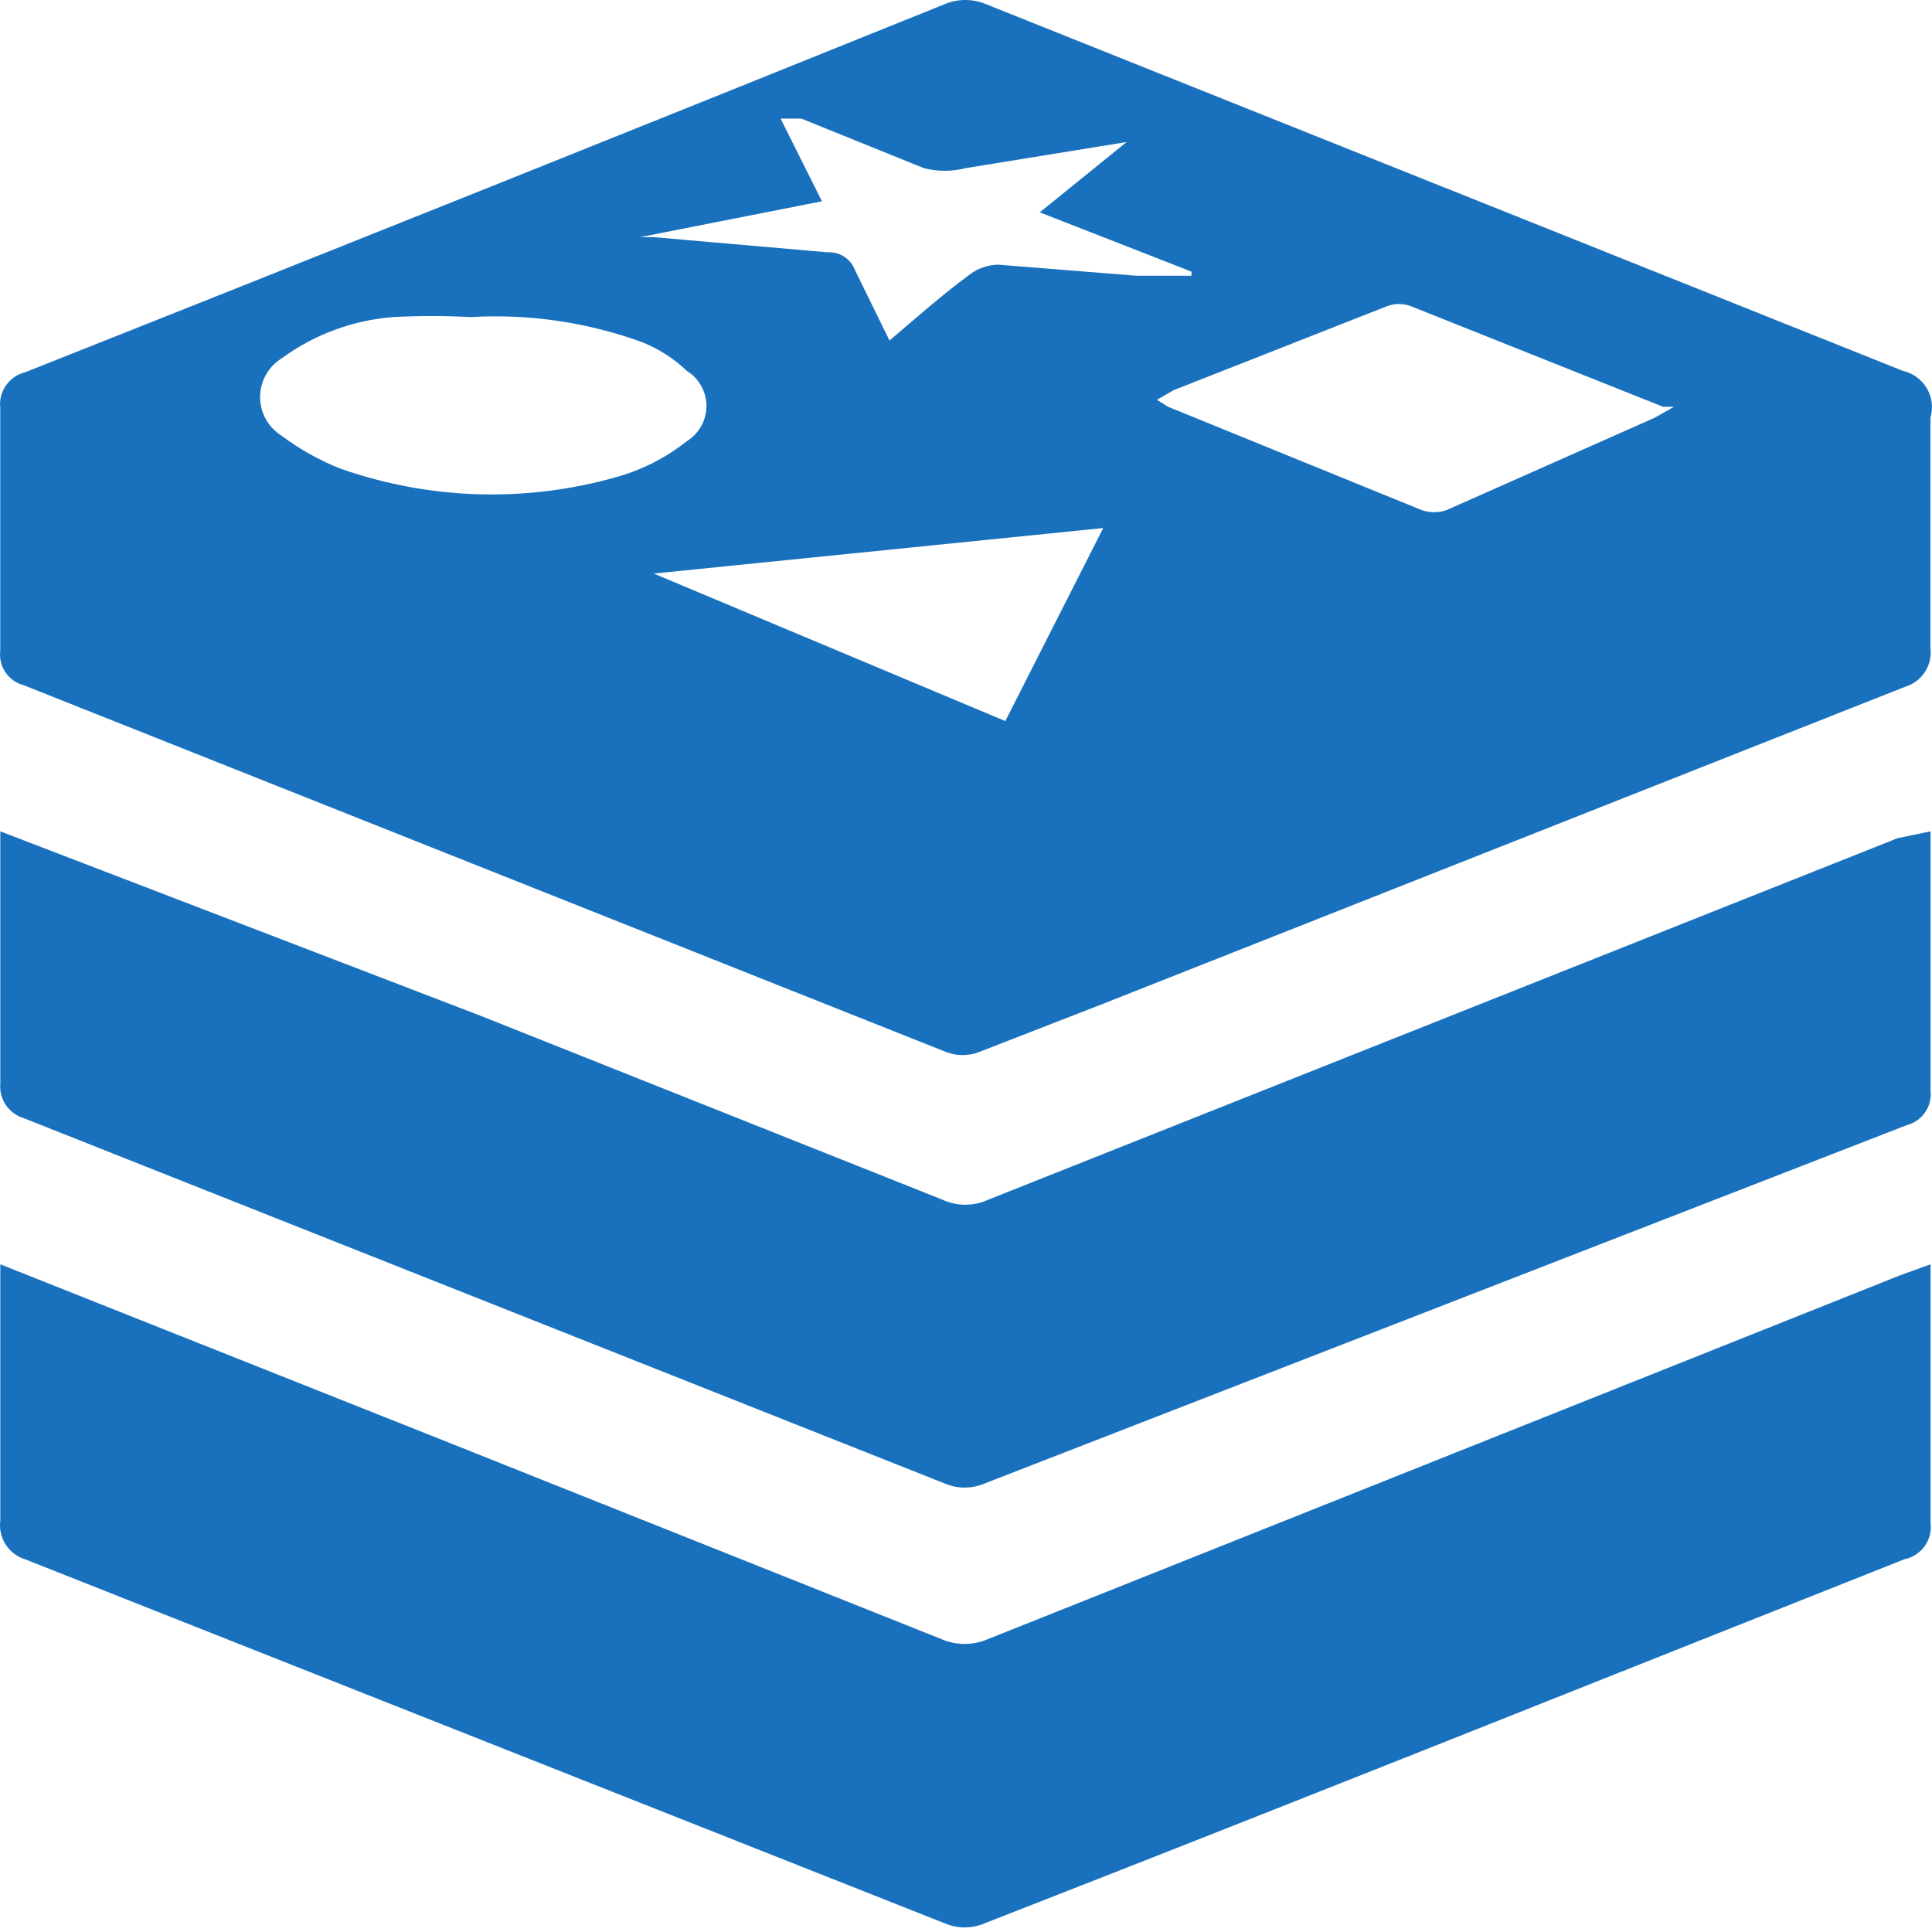 <svg width="32" height="32" viewBox="0 0 32 32" fill="none" xmlns="http://www.w3.org/2000/svg">
<path d="M31.974 8.792C31.974 9.431 31.974 10.094 31.974 10.733C31.991 10.871 31.96 11.01 31.885 11.127C31.809 11.244 31.696 11.331 31.563 11.372L18.273 16.625L16.218 17.424C16.041 17.493 15.846 17.493 15.669 17.424L0.392 11.349C0.27 11.317 0.163 11.242 0.091 11.137C0.02 11.032 -0.011 10.905 0.004 10.778C0.004 9.431 0.004 8.084 0.004 6.759C-0.011 6.627 0.022 6.494 0.098 6.385C0.174 6.276 0.286 6.198 0.415 6.166C5.485 4.156 10.554 2.124 15.647 0.069C15.755 0.023 15.872 0 15.989 0C16.107 0 16.223 0.023 16.332 0.069L31.518 6.143C31.6 6.161 31.678 6.196 31.746 6.246C31.814 6.296 31.872 6.359 31.915 6.432C31.957 6.505 31.985 6.586 31.995 6.669C32.005 6.753 31.998 6.838 31.974 6.919C31.974 7.559 31.974 8.221 31.974 8.883V8.792ZM7.791 5.252C7.365 5.229 6.938 5.229 6.512 5.252C5.844 5.303 5.203 5.541 4.663 5.937C4.554 6.005 4.465 6.099 4.403 6.211C4.34 6.323 4.308 6.449 4.308 6.577C4.308 6.705 4.34 6.83 4.403 6.942C4.465 7.054 4.554 7.148 4.663 7.216C4.964 7.442 5.294 7.627 5.645 7.764C7.116 8.28 8.712 8.328 10.212 7.901C10.636 7.783 11.031 7.581 11.376 7.307C11.476 7.246 11.557 7.16 11.614 7.058C11.671 6.957 11.701 6.842 11.701 6.725C11.701 6.609 11.671 6.494 11.614 6.392C11.557 6.29 11.476 6.204 11.376 6.143C11.159 5.935 10.903 5.772 10.623 5.663C9.717 5.335 8.753 5.195 7.791 5.252ZM27.727 6.737H27.544L23.365 5.07C23.24 5.024 23.102 5.024 22.977 5.07L19.438 6.463L19.163 6.622L19.346 6.737L23.548 8.449C23.681 8.495 23.826 8.495 23.959 8.449L27.407 6.919L27.727 6.737ZM18.661 2.352L15.989 2.786C15.764 2.843 15.529 2.843 15.304 2.786L13.272 1.964H12.929L13.614 3.334L10.6 3.928H10.828L13.706 4.179C13.804 4.173 13.901 4.198 13.983 4.252C14.065 4.305 14.128 4.384 14.162 4.476L14.733 5.64C15.19 5.252 15.601 4.887 16.035 4.567C16.177 4.45 16.354 4.386 16.537 4.384L18.821 4.567H19.734V4.499L17.222 3.517L18.661 2.352ZM16.651 11.943L18.273 8.746L10.828 9.5L16.651 11.943Z" fill="#1971BD"/>
<path d="M0.005 20.941L7.243 23.818L15.601 27.152C15.72 27.203 15.849 27.229 15.978 27.229C16.108 27.229 16.236 27.203 16.355 27.152L31.472 21.123L31.975 20.941C31.975 20.941 31.975 21.169 31.975 21.26C31.975 22.585 31.975 23.886 31.975 25.211C31.995 25.35 31.961 25.491 31.881 25.606C31.8 25.72 31.678 25.8 31.541 25.827C26.471 27.837 21.402 29.869 16.309 31.856C16.205 31.901 16.092 31.924 15.978 31.924C15.864 31.924 15.752 31.901 15.647 31.856L0.416 25.827C0.283 25.786 0.169 25.699 0.094 25.582C0.019 25.465 -0.013 25.326 0.005 25.188C0.005 23.886 0.005 22.562 0.005 21.26V20.941Z" fill="#1971BD"/>
<path d="M0.005 13.77L7.974 16.83L15.601 19.867C15.723 19.924 15.855 19.954 15.99 19.954C16.124 19.954 16.256 19.924 16.378 19.867L31.427 13.884L31.975 13.77C31.975 13.77 31.975 13.953 31.975 14.044C31.975 15.391 31.975 16.739 31.975 18.063C31.99 18.189 31.959 18.316 31.888 18.421C31.816 18.526 31.709 18.602 31.587 18.634L16.309 24.571C16.205 24.616 16.092 24.639 15.978 24.639C15.864 24.639 15.752 24.616 15.647 24.571L0.393 18.52C0.272 18.484 0.168 18.407 0.097 18.303C0.027 18.199 -0.006 18.074 0.005 17.949C0.005 16.602 0.005 15.277 0.005 13.93C0.005 13.77 0.005 13.77 0.005 13.77Z" fill="#1971BD"/>
</svg>
